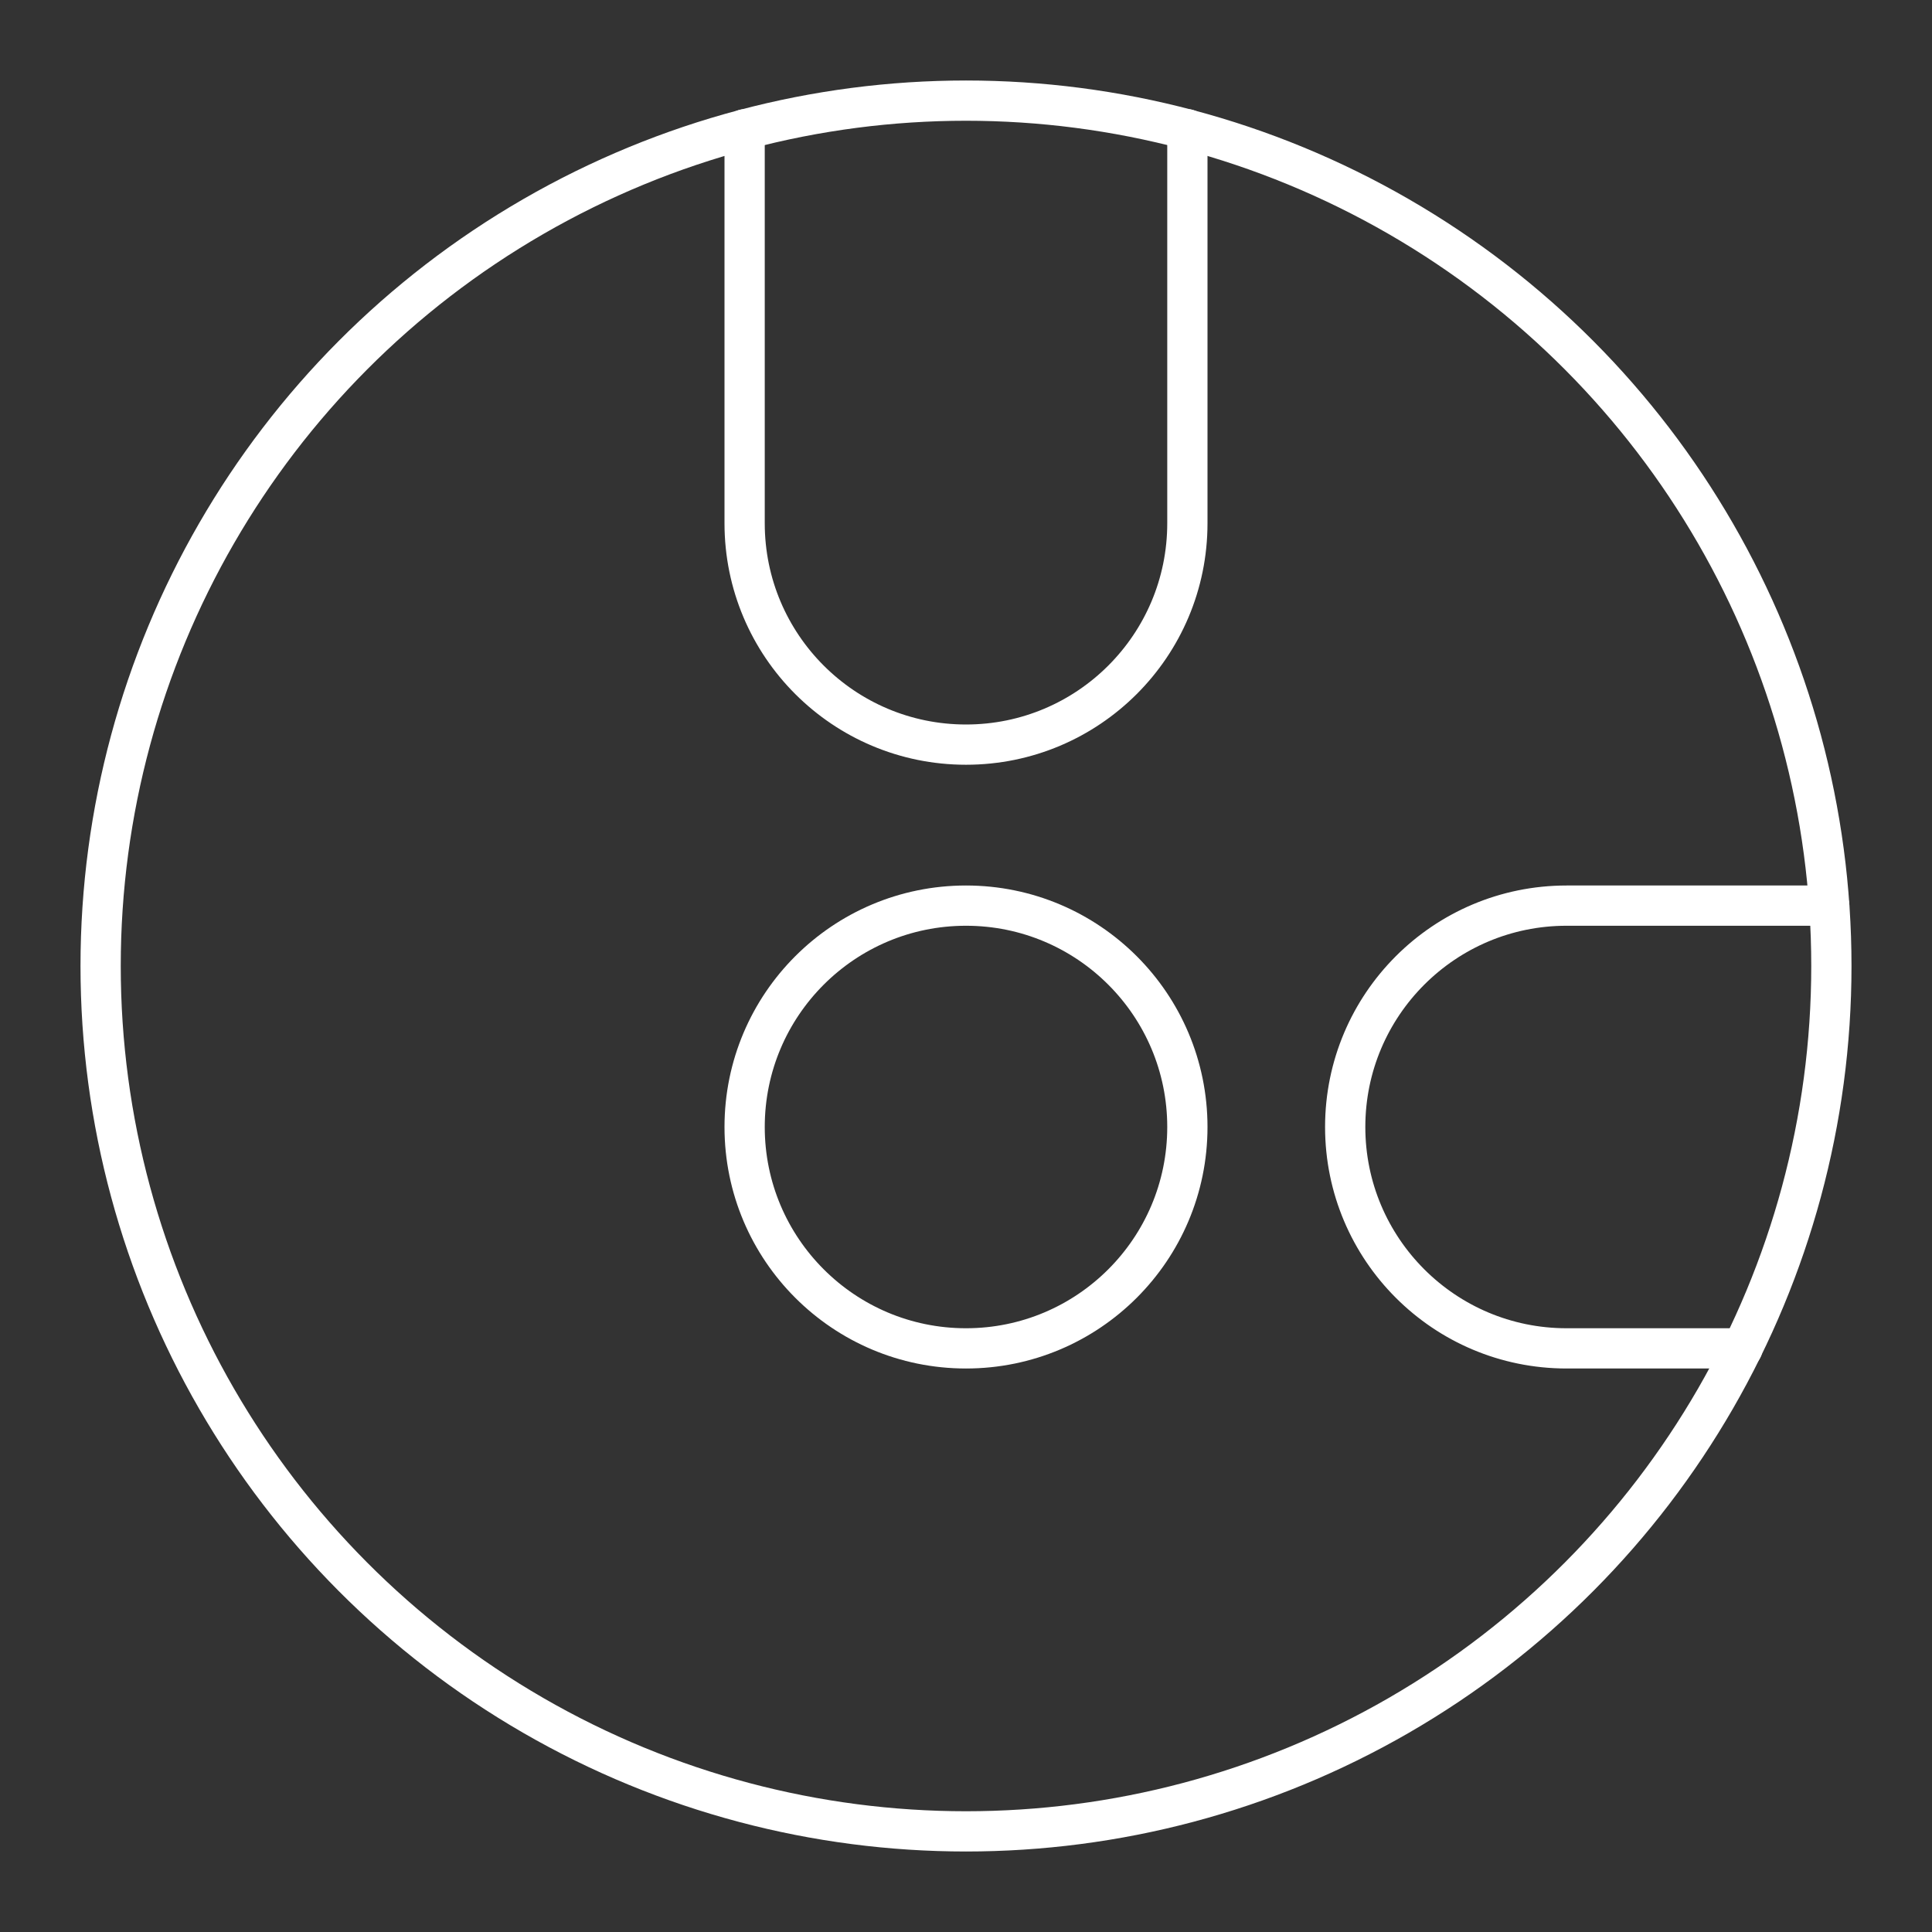 <?xml version="1.0" encoding="UTF-8"?><svg id="b" xmlns="http://www.w3.org/2000/svg" viewBox="0 0 48 48"><rect x="0" y="0" width="48" height="48" fill="#333333" stroke="none"/><defs><style>.f{fill:none;stroke:#fff;stroke-linecap:round;stroke-linejoin:round;}</style></defs><circle class="f" cx="24" cy="24" r="21.5"/><circle class="f" cx="24" cy="28" r="5.5"/><path class="f" d="M45.447,22.5h-6.526c-3.038,0-5.5,2.462-5.5,5.5,0,3.038,2.462,5.5,5.5,5.5h4.37"/><path class="f" d="M29.5,3.211v9.789c0,3.038-2.462,5.5-5.5,5.5-3.038,0-5.5-2.462-5.5-5.5V3.212"/></svg>